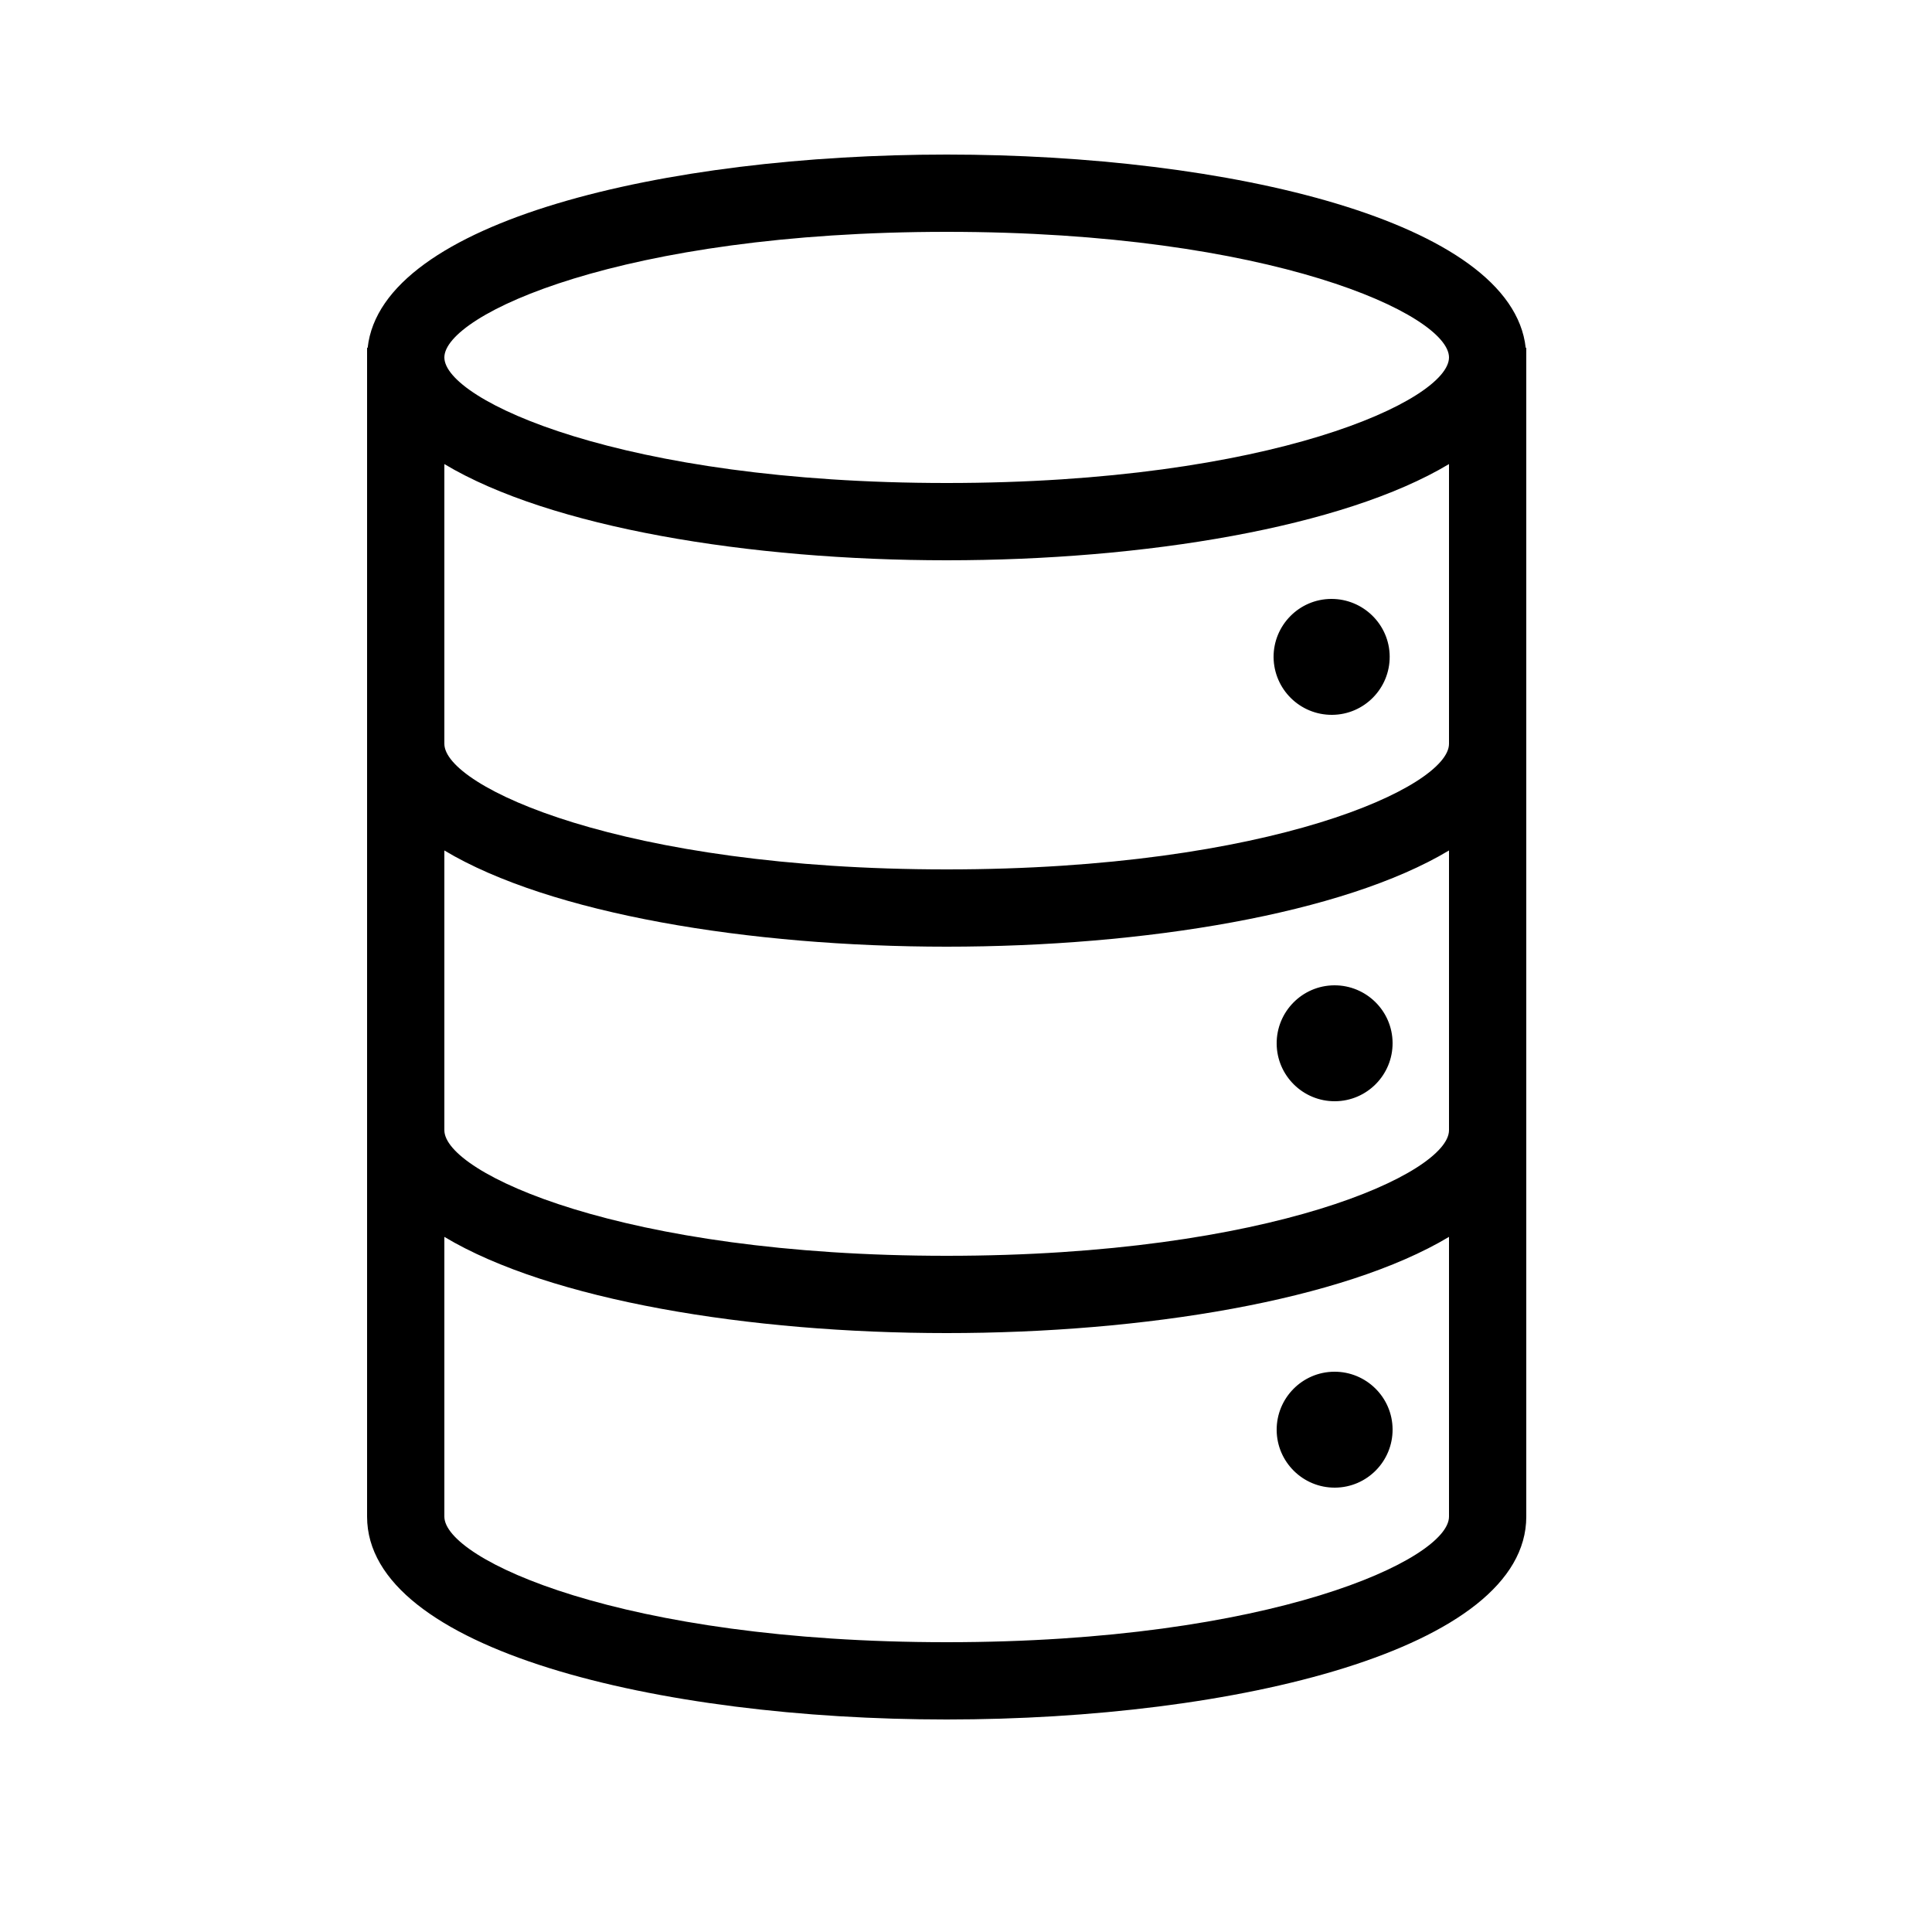 <svg height='100px' width='100px'  fill="#000000" xmlns="http://www.w3.org/2000/svg" xmlns:xlink="http://www.w3.org/1999/xlink" version="1.1" x="0px" y="0px" viewBox="0 0 100 100" style="enable-background:new 0 0 100 100;" xml:space="preserve"><g><path d="M49,89c14.91,0,30-3.61,30-10.5v-20V38V18h-0.03C78.25,11.43,63.54,8,49,8s-29.25,3.43-29.97,10H19v20v20.5v20   C19,85.39,34.09,89,49,89z M49,12c16.82,0,26,4.29,26,6.5S65.82,25,49,25s-26-4.29-26-6.5S32.18,12,49,12z M23,38V24.02   C28.47,27.3,38.78,29,49,29s20.53-1.7,26-4.98V38v0.5c0,2.21-9.18,6.5-26,6.5s-26-4.29-26-6.5V38z M23,44.02   C28.47,47.3,38.78,49,49,49s20.53-1.7,26-4.98V58.5c0,2.21-9.18,6.5-26,6.5s-26-4.29-26-6.5V44.02z M23,64.02   C28.47,67.3,38.78,69,49,69s20.53-1.7,26-4.98V78.5c0,2.21-9.18,6.5-26,6.5s-26-4.29-26-6.5V64.02z"></path><path d="M68.95,37c1.66-0.01,2.99-1.37,2.98-3.02S70.56,30.99,68.9,31c-1.66,0.01-2.99,1.37-2.98,3.02   C65.94,35.68,67.29,37.01,68.95,37z"></path><path d="M69.1,57c1.66-0.01,2.99-1.37,2.98-3.02c-0.01-1.66-1.37-2.99-3.02-2.98c-1.66,0.01-2.99,1.37-2.98,3.02   S67.44,57.01,69.1,57z"></path><path d="M69.1,77c1.66-0.01,2.99-1.37,2.98-3.02c-0.01-1.66-1.37-2.99-3.02-2.98c-1.66,0.01-2.99,1.37-2.98,3.02   S67.44,77.01,69.1,77z"></path></g></svg>